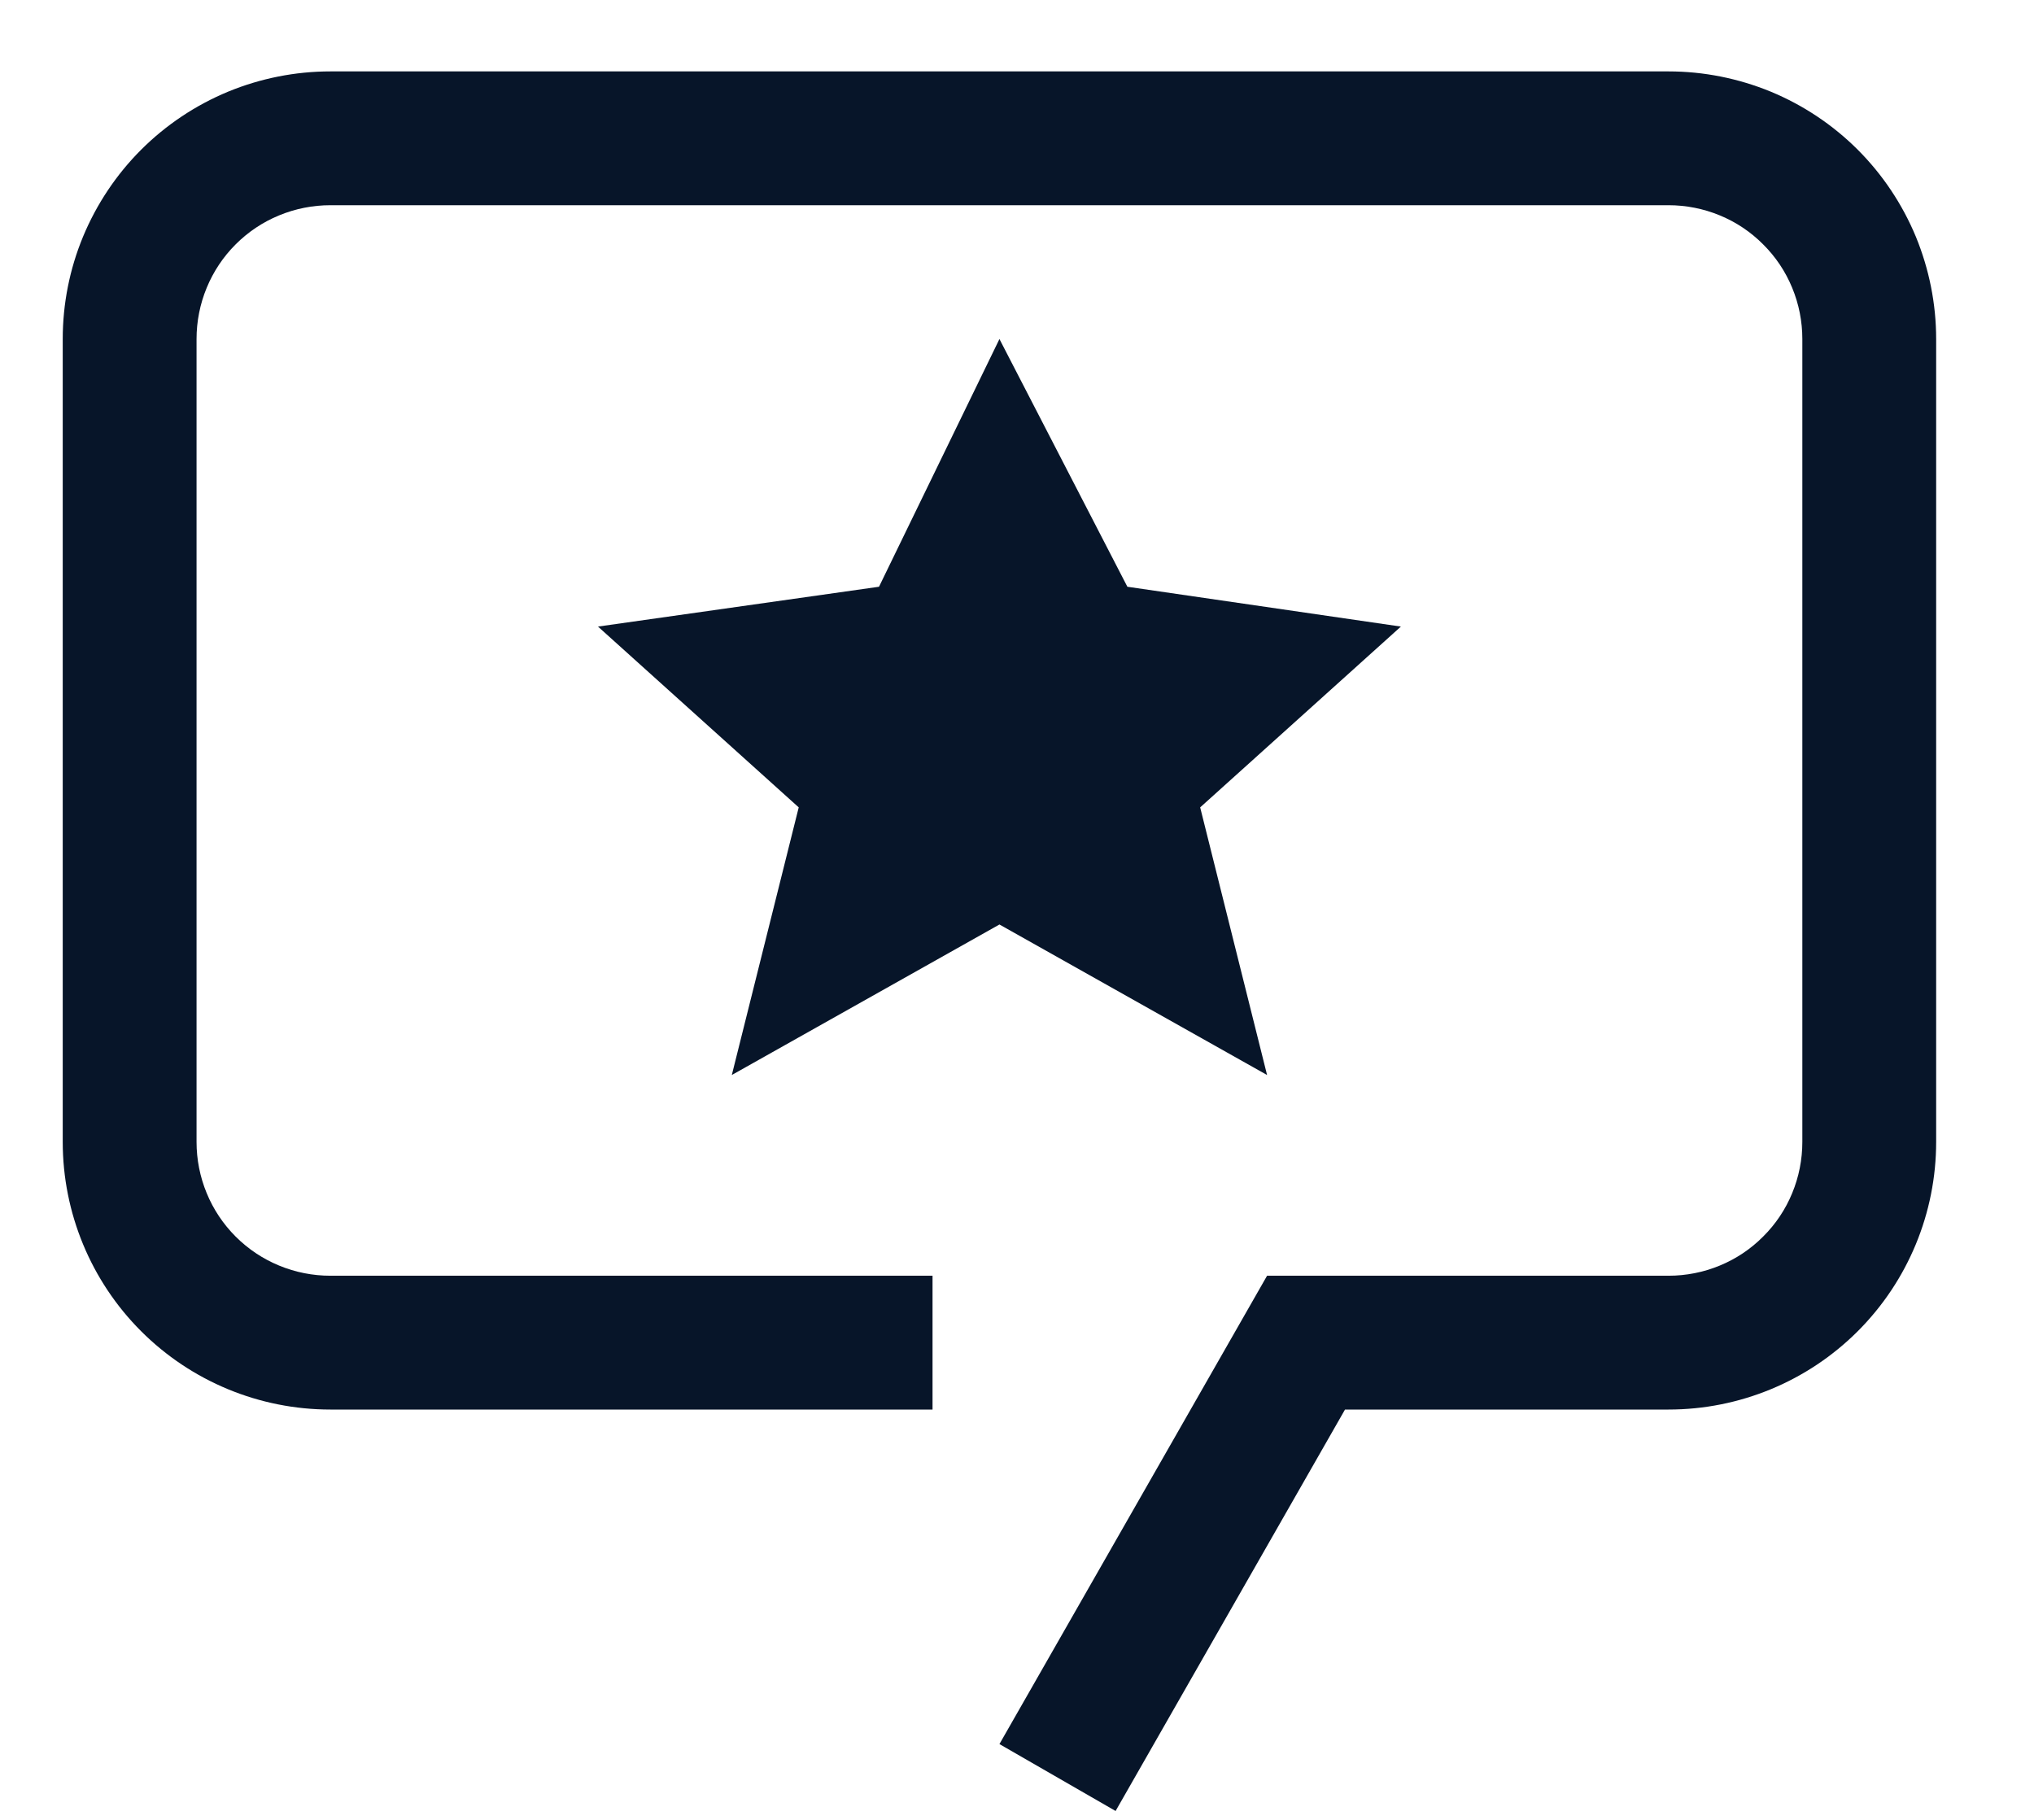 <svg width="19" height="17" viewBox="0 0 19 17" fill="none" xmlns="http://www.w3.org/2000/svg">
<path d="M9.336 3.167L10.531 5.481L13.086 5.853L11.211 7.542L11.836 10.042L9.336 8.636L6.836 10.042L7.461 7.542L5.586 5.853L8.211 5.481L9.336 3.167Z" fill="#071529"/>
<path d="M10.421 16.917L9.336 16.292L11.836 11.917H15.586C15.75 11.917 15.913 11.885 16.065 11.822C16.216 11.76 16.354 11.668 16.47 11.551C16.587 11.435 16.679 11.297 16.741 11.146C16.804 10.994 16.836 10.831 16.836 10.667V3.167C16.836 3.003 16.804 2.84 16.741 2.688C16.679 2.537 16.587 2.399 16.47 2.283C16.354 2.166 16.216 2.074 16.065 2.012C15.913 1.949 15.75 1.917 15.586 1.917H3.086C2.922 1.917 2.759 1.949 2.607 2.012C2.456 2.074 2.318 2.166 2.201 2.283C2.085 2.399 1.993 2.537 1.931 2.688C1.868 2.84 1.836 3.003 1.836 3.167V10.667C1.836 10.831 1.868 10.994 1.931 11.146C1.993 11.297 2.085 11.435 2.201 11.551C2.318 11.668 2.456 11.76 2.607 11.822C2.759 11.885 2.922 11.917 3.086 11.917H8.711V13.167H3.086C2.423 13.167 1.787 12.904 1.318 12.435C0.849 11.966 0.586 11.33 0.586 10.667V3.167C0.586 2.839 0.65 2.514 0.776 2.21C0.902 1.907 1.086 1.631 1.318 1.399C1.55 1.167 1.826 0.983 2.129 0.857C2.432 0.732 2.758 0.667 3.086 0.667H15.586C15.914 0.667 16.239 0.732 16.543 0.857C16.846 0.983 17.122 1.167 17.354 1.399C17.586 1.631 17.77 1.907 17.896 2.21C18.021 2.514 18.086 2.839 18.086 3.167V10.667C18.086 11.33 17.823 11.966 17.354 12.435C16.885 12.904 16.249 13.167 15.586 13.167H12.564L10.421 16.917Z" fill="#071529"/>
</svg>
